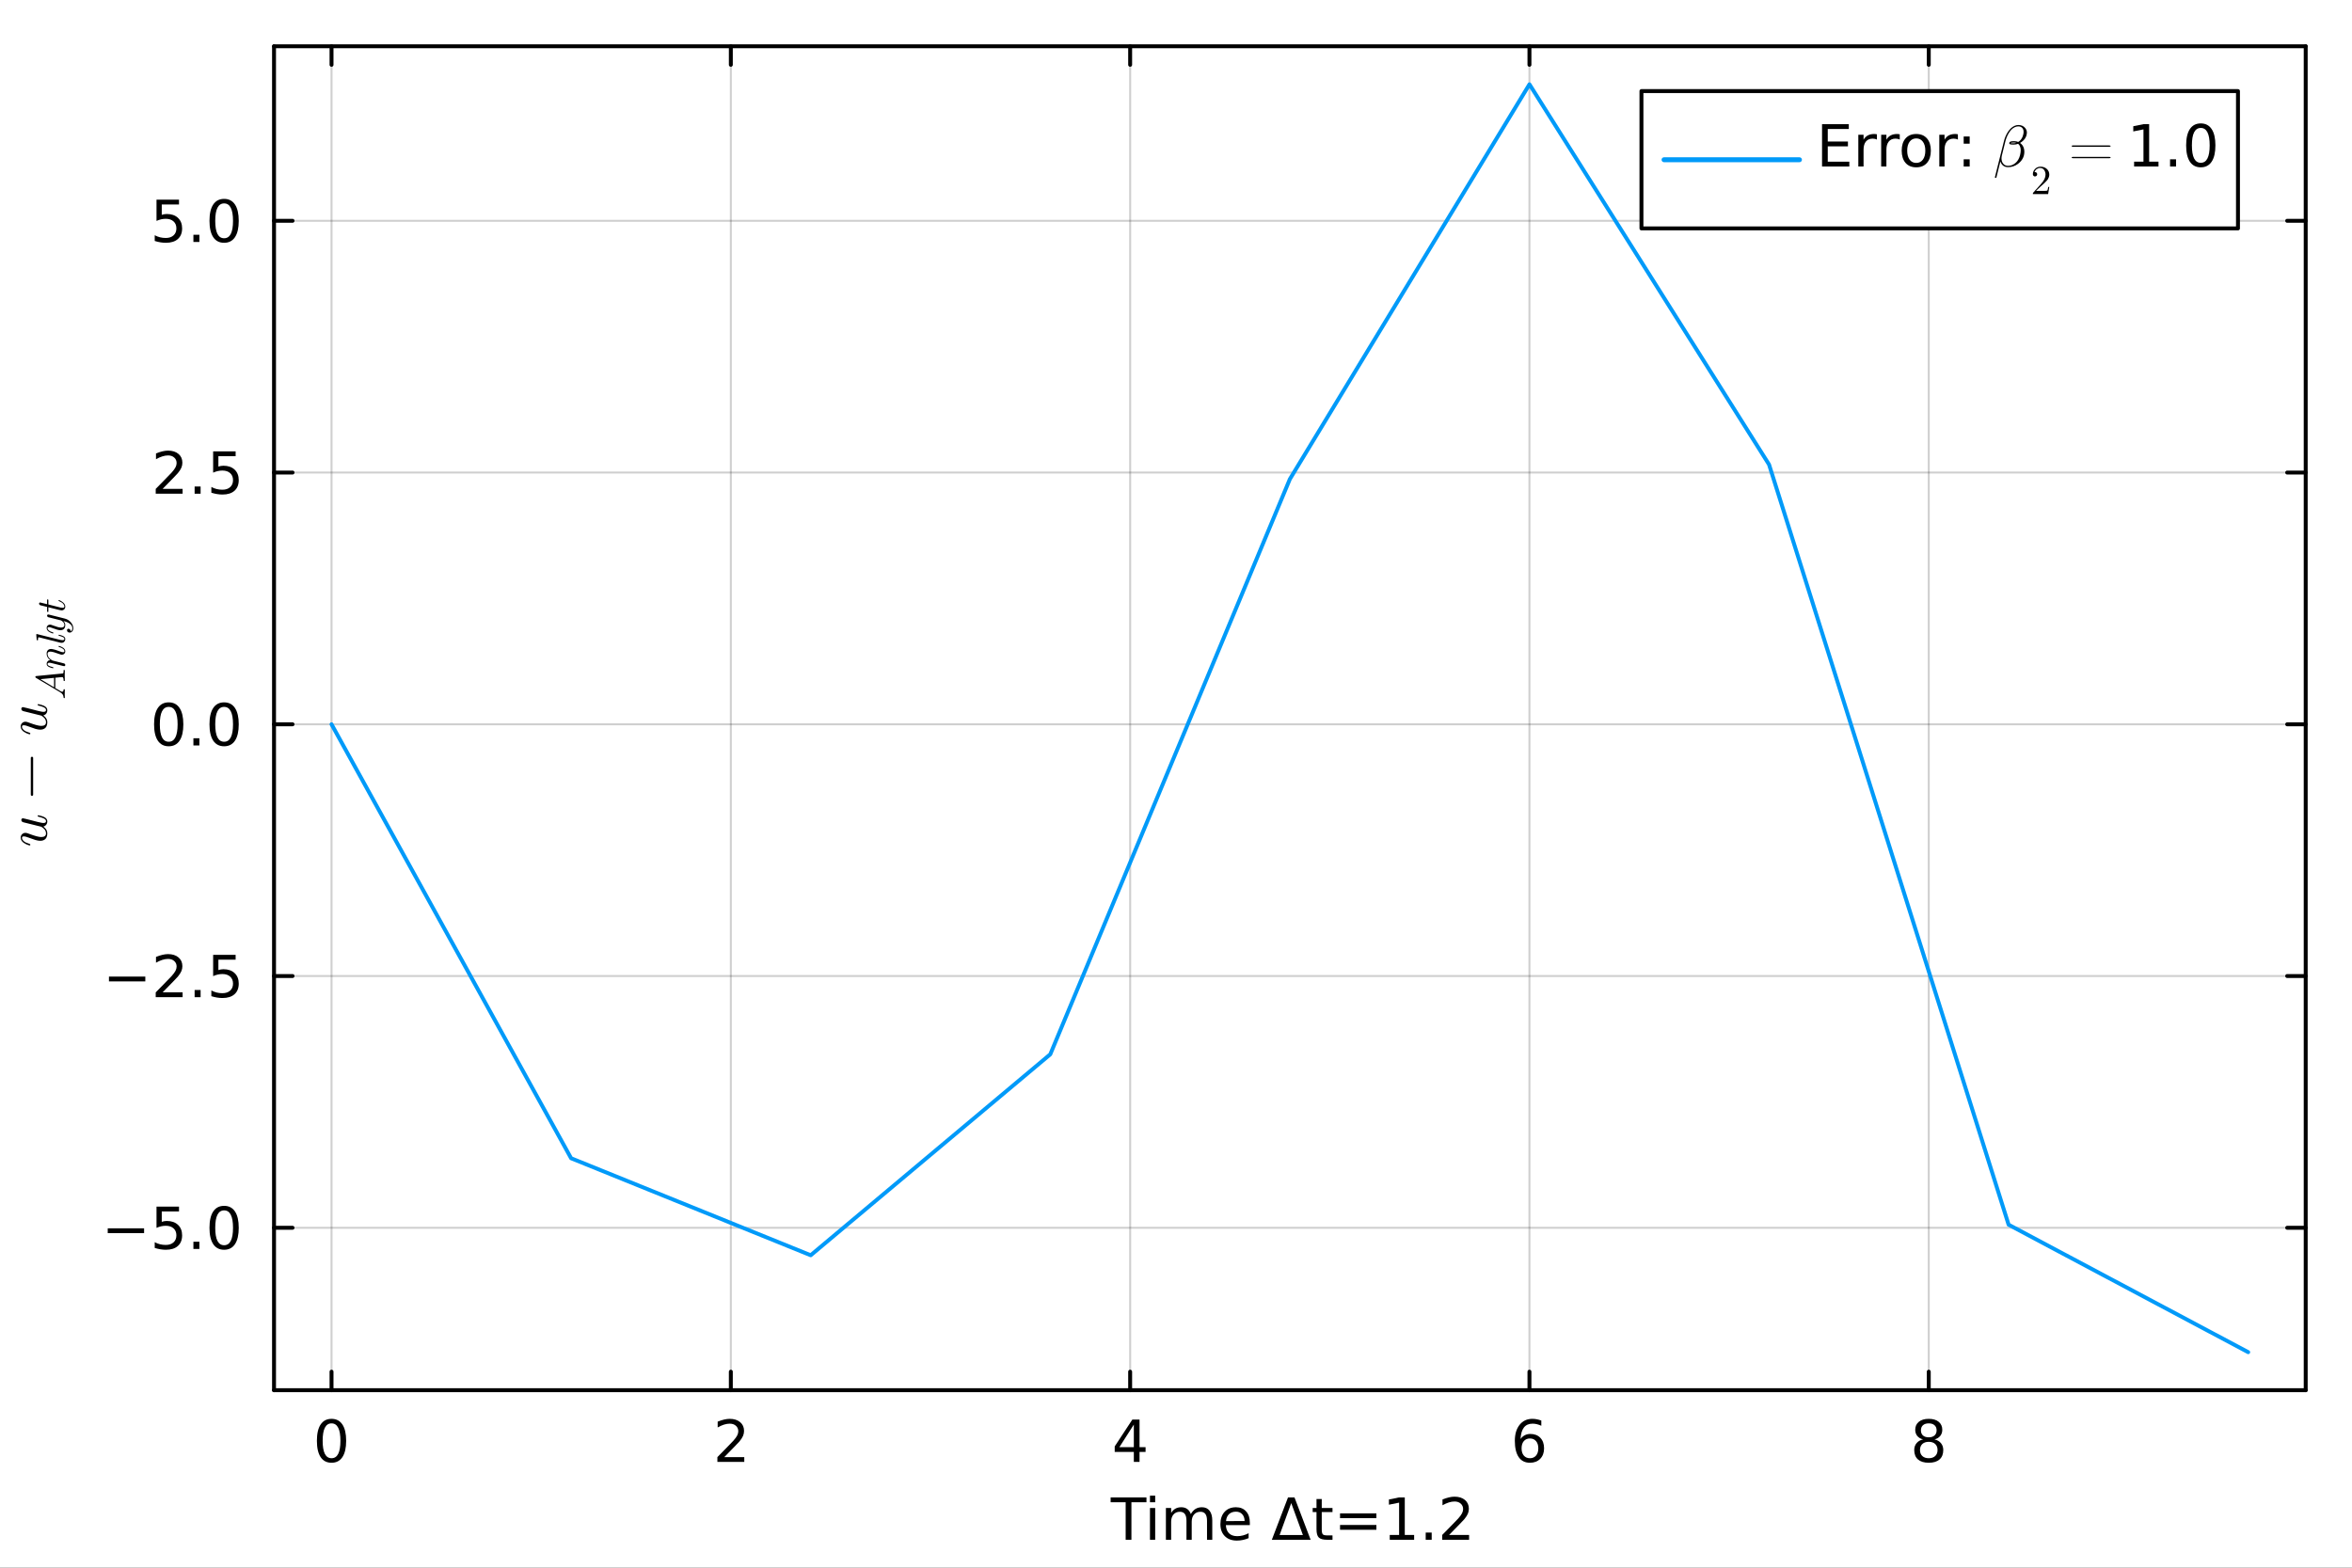 <?xml version="1.0" encoding="utf-8"?>
<svg xmlns="http://www.w3.org/2000/svg" xmlns:xlink="http://www.w3.org/1999/xlink" width="600" height="400" viewBox="0 0 2400 1600">
<rect x="0" y="0" width="2400" height="1600" fill="#333333" stroke="none"/>
<defs>
  <clipPath id="clip680">
    <rect x="0" y="0" width="2400" height="1600"/>
  </clipPath>
</defs>
<path clip-path="url(#clip680)" d="M0 1600 L2400 1600 L2400 0 L0 0  Z" fill="#ffffff" fill-rule="evenodd" fill-opacity="1"/>
<defs>
  <clipPath id="clip681">
    <rect x="480" y="0" width="1681" height="1600"/>
  </clipPath>
</defs>
<path clip-path="url(#clip680)" d="M279.62 1418.86 L2352.76 1418.86 L2352.76 47.244 L279.62 47.244  Z" fill="#ffffff" fill-rule="evenodd" fill-opacity="1"/>
<defs>
  <clipPath id="clip682">
    <rect x="279" y="47" width="2074" height="1373"/>
  </clipPath>
</defs>
<polyline clip-path="url(#clip682)" style="stroke:#000000; stroke-linecap:round; stroke-linejoin:round; stroke-width:2; stroke-opacity:0.1; fill:none" points="338.294,1418.86 338.294,47.244 "/>
<polyline clip-path="url(#clip682)" style="stroke:#000000; stroke-linecap:round; stroke-linejoin:round; stroke-width:2; stroke-opacity:0.1; fill:none" points="745.75,1418.86 745.75,47.244 "/>
<polyline clip-path="url(#clip682)" style="stroke:#000000; stroke-linecap:round; stroke-linejoin:round; stroke-width:2; stroke-opacity:0.1; fill:none" points="1153.21,1418.86 1153.21,47.244 "/>
<polyline clip-path="url(#clip682)" style="stroke:#000000; stroke-linecap:round; stroke-linejoin:round; stroke-width:2; stroke-opacity:0.1; fill:none" points="1560.66,1418.86 1560.66,47.244 "/>
<polyline clip-path="url(#clip682)" style="stroke:#000000; stroke-linecap:round; stroke-linejoin:round; stroke-width:2; stroke-opacity:0.1; fill:none" points="1968.12,1418.86 1968.12,47.244 "/>
<polyline clip-path="url(#clip682)" style="stroke:#000000; stroke-linecap:round; stroke-linejoin:round; stroke-width:2; stroke-opacity:0.1; fill:none" points="338.294,1418.86 338.294,47.244 "/>
<polyline clip-path="url(#clip682)" style="stroke:#000000; stroke-linecap:round; stroke-linejoin:round; stroke-width:2; stroke-opacity:0.1; fill:none" points="745.75,1418.86 745.75,47.244 "/>
<polyline clip-path="url(#clip682)" style="stroke:#000000; stroke-linecap:round; stroke-linejoin:round; stroke-width:2; stroke-opacity:0.1; fill:none" points="1153.21,1418.86 1153.21,47.244 "/>
<polyline clip-path="url(#clip682)" style="stroke:#000000; stroke-linecap:round; stroke-linejoin:round; stroke-width:2; stroke-opacity:0.1; fill:none" points="1560.66,1418.86 1560.66,47.244 "/>
<polyline clip-path="url(#clip682)" style="stroke:#000000; stroke-linecap:round; stroke-linejoin:round; stroke-width:2; stroke-opacity:0.1; fill:none" points="1968.12,1418.86 1968.12,47.244 "/>
<polyline clip-path="url(#clip682)" style="stroke:#000000; stroke-linecap:round; stroke-linejoin:round; stroke-width:2; stroke-opacity:0.1; fill:none" points="279.62,1253.08 2352.76,1253.08 "/>
<polyline clip-path="url(#clip682)" style="stroke:#000000; stroke-linecap:round; stroke-linejoin:round; stroke-width:2; stroke-opacity:0.1; fill:none" points="279.62,996.147 2352.76,996.147 "/>
<polyline clip-path="url(#clip682)" style="stroke:#000000; stroke-linecap:round; stroke-linejoin:round; stroke-width:2; stroke-opacity:0.1; fill:none" points="279.62,739.217 2352.76,739.217 "/>
<polyline clip-path="url(#clip682)" style="stroke:#000000; stroke-linecap:round; stroke-linejoin:round; stroke-width:2; stroke-opacity:0.1; fill:none" points="279.62,482.287 2352.76,482.287 "/>
<polyline clip-path="url(#clip682)" style="stroke:#000000; stroke-linecap:round; stroke-linejoin:round; stroke-width:2; stroke-opacity:0.1; fill:none" points="279.62,225.357 2352.76,225.357 "/>
<polyline clip-path="url(#clip682)" style="stroke:#000000; stroke-linecap:round; stroke-linejoin:round; stroke-width:2; stroke-opacity:0.1; fill:none" points="279.62,1253.08 2352.76,1253.08 "/>
<polyline clip-path="url(#clip682)" style="stroke:#000000; stroke-linecap:round; stroke-linejoin:round; stroke-width:2; stroke-opacity:0.1; fill:none" points="279.62,996.147 2352.76,996.147 "/>
<polyline clip-path="url(#clip682)" style="stroke:#000000; stroke-linecap:round; stroke-linejoin:round; stroke-width:2; stroke-opacity:0.1; fill:none" points="279.62,739.217 2352.76,739.217 "/>
<polyline clip-path="url(#clip682)" style="stroke:#000000; stroke-linecap:round; stroke-linejoin:round; stroke-width:2; stroke-opacity:0.1; fill:none" points="279.62,482.287 2352.76,482.287 "/>
<polyline clip-path="url(#clip682)" style="stroke:#000000; stroke-linecap:round; stroke-linejoin:round; stroke-width:2; stroke-opacity:0.1; fill:none" points="279.62,225.357 2352.76,225.357 "/>
<polyline clip-path="url(#clip680)" style="stroke:#000000; stroke-linecap:round; stroke-linejoin:round; stroke-width:4; stroke-opacity:1; fill:none" points="279.62,1418.86 2352.76,1418.86 "/>
<polyline clip-path="url(#clip680)" style="stroke:#000000; stroke-linecap:round; stroke-linejoin:round; stroke-width:4; stroke-opacity:1; fill:none" points="279.62,47.244 2352.76,47.244 "/>
<polyline clip-path="url(#clip680)" style="stroke:#000000; stroke-linecap:round; stroke-linejoin:round; stroke-width:4; stroke-opacity:1; fill:none" points="338.294,1418.86 338.294,1399.96 "/>
<polyline clip-path="url(#clip680)" style="stroke:#000000; stroke-linecap:round; stroke-linejoin:round; stroke-width:4; stroke-opacity:1; fill:none" points="745.75,1418.86 745.75,1399.96 "/>
<polyline clip-path="url(#clip680)" style="stroke:#000000; stroke-linecap:round; stroke-linejoin:round; stroke-width:4; stroke-opacity:1; fill:none" points="1153.21,1418.86 1153.21,1399.96 "/>
<polyline clip-path="url(#clip680)" style="stroke:#000000; stroke-linecap:round; stroke-linejoin:round; stroke-width:4; stroke-opacity:1; fill:none" points="1560.66,1418.86 1560.66,1399.96 "/>
<polyline clip-path="url(#clip680)" style="stroke:#000000; stroke-linecap:round; stroke-linejoin:round; stroke-width:4; stroke-opacity:1; fill:none" points="1968.12,1418.86 1968.12,1399.96 "/>
<polyline clip-path="url(#clip680)" style="stroke:#000000; stroke-linecap:round; stroke-linejoin:round; stroke-width:4; stroke-opacity:1; fill:none" points="338.294,47.244 338.294,66.142 "/>
<polyline clip-path="url(#clip680)" style="stroke:#000000; stroke-linecap:round; stroke-linejoin:round; stroke-width:4; stroke-opacity:1; fill:none" points="745.75,47.244 745.75,66.142 "/>
<polyline clip-path="url(#clip680)" style="stroke:#000000; stroke-linecap:round; stroke-linejoin:round; stroke-width:4; stroke-opacity:1; fill:none" points="1153.21,47.244 1153.21,66.142 "/>
<polyline clip-path="url(#clip680)" style="stroke:#000000; stroke-linecap:round; stroke-linejoin:round; stroke-width:4; stroke-opacity:1; fill:none" points="1560.66,47.244 1560.66,66.142 "/>
<polyline clip-path="url(#clip680)" style="stroke:#000000; stroke-linecap:round; stroke-linejoin:round; stroke-width:4; stroke-opacity:1; fill:none" points="1968.12,47.244 1968.12,66.142 "/>
<path clip-path="url(#clip680)" d="M338.294 1452.71 Q333.78 1452.71 331.494 1457.16 Q329.237 1461.59 329.237 1470.5 Q329.237 1479.39 331.494 1483.84 Q333.78 1488.27 338.294 1488.27 Q342.836 1488.27 345.093 1483.84 Q347.379 1479.39 347.379 1470.5 Q347.379 1461.59 345.093 1457.16 Q342.836 1452.71 338.294 1452.71 M338.294 1448.08 Q345.556 1448.08 349.376 1453.84 Q353.224 1459.57 353.224 1470.5 Q353.224 1481.41 349.376 1487.17 Q345.556 1492.9 338.294 1492.9 Q331.031 1492.9 327.183 1487.17 Q323.363 1481.41 323.363 1470.5 Q323.363 1459.57 327.183 1453.84 Q331.031 1448.08 338.294 1448.08 Z" fill="#000000" fill-rule="nonzero" fill-opacity="1" /><path clip-path="url(#clip680)" d="M739.066 1487.14 L759.465 1487.14 L759.465 1492.06 L732.034 1492.06 L732.034 1487.14 Q735.362 1483.7 741.091 1477.91 Q746.849 1472.09 748.325 1470.42 Q751.132 1467.26 752.231 1465.09 Q753.36 1462.89 753.36 1460.78 Q753.36 1457.34 750.929 1455.17 Q748.527 1453 744.65 1453 Q741.901 1453 738.834 1453.95 Q735.796 1454.91 732.324 1456.85 L732.324 1450.94 Q735.854 1449.53 738.921 1448.8 Q741.988 1448.08 744.534 1448.08 Q751.247 1448.08 755.24 1451.44 Q759.233 1454.79 759.233 1460.4 Q759.233 1463.07 758.221 1465.47 Q757.237 1467.84 754.604 1471.08 Q753.88 1471.92 750.003 1475.94 Q746.126 1479.94 739.066 1487.14 Z" fill="#000000" fill-rule="nonzero" fill-opacity="1" /><path clip-path="url(#clip680)" d="M1156.97 1453.95 L1142.21 1477.01 L1156.97 1477.01 L1156.97 1453.95 M1155.43 1448.86 L1162.78 1448.86 L1162.78 1477.01 L1168.95 1477.01 L1168.95 1481.87 L1162.78 1481.87 L1162.78 1492.06 L1156.97 1492.06 L1156.97 1481.87 L1137.46 1481.87 L1137.46 1476.23 L1155.43 1448.86 Z" fill="#000000" fill-rule="nonzero" fill-opacity="1" /><path clip-path="url(#clip680)" d="M1561.17 1468.13 Q1557.23 1468.13 1554.92 1470.82 Q1552.63 1473.51 1552.63 1478.2 Q1552.63 1482.86 1554.92 1485.58 Q1557.23 1488.27 1561.17 1488.27 Q1565.1 1488.27 1567.39 1485.58 Q1569.7 1482.86 1569.7 1478.2 Q1569.7 1473.51 1567.39 1470.82 Q1565.1 1468.13 1561.17 1468.13 M1572.77 1449.81 L1572.77 1455.14 Q1570.57 1454.1 1568.31 1453.55 Q1566.09 1453 1563.89 1453 Q1558.1 1453 1555.03 1456.9 Q1552 1460.81 1551.56 1468.71 Q1553.27 1466.19 1555.84 1464.86 Q1558.42 1463.5 1561.52 1463.5 Q1568.03 1463.5 1571.79 1467.47 Q1575.58 1471.4 1575.58 1478.2 Q1575.58 1484.86 1571.64 1488.88 Q1567.71 1492.9 1561.17 1492.9 Q1553.67 1492.9 1549.71 1487.17 Q1545.75 1481.41 1545.75 1470.5 Q1545.75 1460.26 1550.61 1454.18 Q1555.47 1448.08 1563.66 1448.08 Q1565.86 1448.08 1568.08 1448.51 Q1570.34 1448.95 1572.77 1449.81 Z" fill="#000000" fill-rule="nonzero" fill-opacity="1" /><path clip-path="url(#clip680)" d="M1968.12 1471.54 Q1963.95 1471.54 1961.55 1473.77 Q1959.18 1476 1959.18 1479.91 Q1959.18 1483.81 1961.55 1486.04 Q1963.95 1488.27 1968.12 1488.27 Q1972.28 1488.27 1974.69 1486.04 Q1977.09 1483.78 1977.09 1479.91 Q1977.09 1476 1974.69 1473.77 Q1972.31 1471.54 1968.12 1471.54 M1962.27 1469.06 Q1958.51 1468.13 1956.4 1465.56 Q1954.32 1462.98 1954.32 1459.28 Q1954.32 1454.1 1957.99 1451.09 Q1961.69 1448.08 1968.12 1448.08 Q1974.57 1448.08 1978.24 1451.09 Q1981.92 1454.1 1981.92 1459.28 Q1981.92 1462.98 1979.81 1465.56 Q1977.72 1468.13 1973.99 1469.06 Q1978.22 1470.04 1980.56 1472.9 Q1982.93 1475.77 1982.93 1479.91 Q1982.93 1486.19 1979.08 1489.54 Q1975.26 1492.9 1968.12 1492.9 Q1960.97 1492.9 1957.12 1489.54 Q1953.3 1486.19 1953.3 1479.91 Q1953.3 1475.77 1955.68 1472.9 Q1958.05 1470.04 1962.27 1469.06 M1960.13 1459.83 Q1960.13 1463.18 1962.21 1465.06 Q1964.33 1466.94 1968.12 1466.94 Q1971.88 1466.94 1973.99 1465.06 Q1976.13 1463.18 1976.13 1459.83 Q1976.13 1456.47 1973.99 1454.59 Q1971.88 1452.71 1968.12 1452.71 Q1964.33 1452.71 1962.21 1454.59 Q1960.13 1456.47 1960.13 1459.83 Z" fill="#000000" fill-rule="nonzero" fill-opacity="1" /><path clip-path="url(#clip680)" d="M1133.3 1528.3 L1169.85 1528.3 L1169.85 1533.22 L1154.51 1533.22 L1154.51 1571.5 L1148.64 1571.5 L1148.64 1533.22 L1133.3 1533.22 L1133.3 1528.3 Z" fill="#000000" fill-rule="nonzero" fill-opacity="1" /><path clip-path="url(#clip680)" d="M1173.44 1539.09 L1178.76 1539.09 L1178.76 1571.5 L1173.44 1571.5 L1173.44 1539.09 M1173.44 1526.48 L1178.76 1526.48 L1178.76 1533.22 L1173.44 1533.22 L1173.44 1526.48 Z" fill="#000000" fill-rule="nonzero" fill-opacity="1" /><path clip-path="url(#clip680)" d="M1215.13 1545.31 Q1217.13 1541.73 1219.91 1540.02 Q1222.68 1538.31 1226.45 1538.31 Q1231.51 1538.31 1234.26 1541.87 Q1237.01 1545.4 1237.01 1551.94 L1237.01 1571.5 L1231.65 1571.5 L1231.65 1552.11 Q1231.65 1547.45 1230 1545.2 Q1228.36 1542.94 1224.97 1542.94 Q1220.83 1542.94 1218.43 1545.69 Q1216.03 1548.44 1216.03 1553.18 L1216.03 1571.5 L1210.68 1571.5 L1210.68 1552.11 Q1210.68 1547.43 1209.03 1545.2 Q1207.38 1542.94 1203.93 1542.94 Q1199.85 1542.94 1197.45 1545.72 Q1195.05 1548.47 1195.05 1553.18 L1195.05 1571.5 L1189.7 1571.5 L1189.7 1539.09 L1195.05 1539.09 L1195.05 1544.13 Q1196.87 1541.15 1199.42 1539.73 Q1201.97 1538.31 1205.47 1538.31 Q1209 1538.31 1211.46 1540.11 Q1213.95 1541.9 1215.13 1545.31 Z" fill="#000000" fill-rule="nonzero" fill-opacity="1" /><path clip-path="url(#clip680)" d="M1275.35 1553.97 L1275.35 1556.57 L1250.87 1556.57 Q1251.21 1562.07 1254.17 1564.96 Q1257.15 1567.83 1262.44 1567.83 Q1265.51 1567.83 1268.37 1567.07 Q1271.27 1566.32 1274.1 1564.82 L1274.1 1569.85 Q1271.24 1571.07 1268.23 1571.7 Q1265.22 1572.34 1262.12 1572.34 Q1254.37 1572.34 1249.83 1567.83 Q1245.31 1563.31 1245.31 1555.61 Q1245.31 1547.66 1249.59 1543 Q1253.91 1538.31 1261.2 1538.31 Q1267.74 1538.31 1271.53 1542.54 Q1275.35 1546.73 1275.35 1553.97 M1270.02 1552.4 Q1269.96 1548.03 1267.56 1545.43 Q1265.19 1542.83 1261.25 1542.83 Q1256.8 1542.83 1254.11 1545.34 Q1251.45 1547.86 1251.04 1552.43 L1270.02 1552.4 Z" fill="#000000" fill-rule="nonzero" fill-opacity="1" /><path clip-path="url(#clip680)" d="M1317.59 1534.06 L1305.73 1566.64 L1329.48 1566.64 L1317.59 1534.06 M1297.8 1571.5 L1314.29 1528.3 L1320.92 1528.3 L1337.38 1571.5 L1297.8 1571.5 Z" fill="#000000" fill-rule="nonzero" fill-opacity="1" /><path clip-path="url(#clip680)" d="M1348.73 1529.89 L1348.73 1539.09 L1359.69 1539.09 L1359.69 1543.23 L1348.73 1543.23 L1348.73 1560.82 Q1348.73 1564.79 1349.8 1565.92 Q1350.9 1567.04 1354.22 1567.04 L1359.69 1567.04 L1359.69 1571.5 L1354.22 1571.5 Q1348.06 1571.5 1345.72 1569.21 Q1343.37 1566.9 1343.37 1560.82 L1343.37 1543.23 L1339.47 1543.23 L1339.47 1539.09 L1343.37 1539.09 L1343.37 1529.89 L1348.73 1529.89 Z" fill="#000000" fill-rule="nonzero" fill-opacity="1" /><path clip-path="url(#clip680)" d="M1367.39 1544.59 L1404.48 1544.59 L1404.48 1549.45 L1367.39 1549.45 L1367.39 1544.59 M1367.39 1556.4 L1404.48 1556.4 L1404.48 1561.31 L1367.39 1561.31 L1367.39 1556.4 Z" fill="#000000" fill-rule="nonzero" fill-opacity="1" /><path clip-path="url(#clip680)" d="M1418.11 1566.58 L1427.66 1566.58 L1427.66 1533.62 L1417.27 1535.71 L1417.27 1530.38 L1427.6 1528.3 L1433.45 1528.3 L1433.45 1566.58 L1443 1566.58 L1443 1571.5 L1418.11 1571.5 L1418.11 1566.58 Z" fill="#000000" fill-rule="nonzero" fill-opacity="1" /><path clip-path="url(#clip680)" d="M1454.8 1564.15 L1460.91 1564.15 L1460.91 1571.5 L1454.8 1571.5 L1454.8 1564.15 Z" fill="#000000" fill-rule="nonzero" fill-opacity="1" /><path clip-path="url(#clip680)" d="M1478.67 1566.58 L1499.07 1566.58 L1499.07 1571.5 L1471.64 1571.5 L1471.64 1566.58 Q1474.97 1563.14 1480.7 1557.35 Q1486.46 1551.53 1487.93 1549.86 Q1490.74 1546.7 1491.84 1544.53 Q1492.97 1542.33 1492.97 1540.22 Q1492.97 1536.78 1490.54 1534.61 Q1488.13 1532.44 1484.26 1532.44 Q1481.51 1532.44 1478.44 1533.39 Q1475.4 1534.35 1471.93 1536.29 L1471.93 1530.38 Q1475.46 1528.97 1478.53 1528.24 Q1481.6 1527.52 1484.14 1527.52 Q1490.85 1527.52 1494.85 1530.88 Q1498.84 1534.23 1498.84 1539.84 Q1498.84 1542.51 1497.83 1544.91 Q1496.84 1547.28 1494.21 1550.52 Q1493.49 1551.36 1489.61 1555.38 Q1485.73 1559.38 1478.67 1566.58 Z" fill="#000000" fill-rule="nonzero" fill-opacity="1" /><polyline clip-path="url(#clip680)" style="stroke:#000000; stroke-linecap:round; stroke-linejoin:round; stroke-width:4; stroke-opacity:1; fill:none" points="279.62,1418.86 279.62,47.244 "/>
<polyline clip-path="url(#clip680)" style="stroke:#000000; stroke-linecap:round; stroke-linejoin:round; stroke-width:4; stroke-opacity:1; fill:none" points="2352.76,1418.86 2352.76,47.244 "/>
<polyline clip-path="url(#clip680)" style="stroke:#000000; stroke-linecap:round; stroke-linejoin:round; stroke-width:4; stroke-opacity:1; fill:none" points="279.62,1253.08 298.518,1253.08 "/>
<polyline clip-path="url(#clip680)" style="stroke:#000000; stroke-linecap:round; stroke-linejoin:round; stroke-width:4; stroke-opacity:1; fill:none" points="279.62,996.147 298.518,996.147 "/>
<polyline clip-path="url(#clip680)" style="stroke:#000000; stroke-linecap:round; stroke-linejoin:round; stroke-width:4; stroke-opacity:1; fill:none" points="279.62,739.217 298.518,739.217 "/>
<polyline clip-path="url(#clip680)" style="stroke:#000000; stroke-linecap:round; stroke-linejoin:round; stroke-width:4; stroke-opacity:1; fill:none" points="279.62,482.287 298.518,482.287 "/>
<polyline clip-path="url(#clip680)" style="stroke:#000000; stroke-linecap:round; stroke-linejoin:round; stroke-width:4; stroke-opacity:1; fill:none" points="279.62,225.357 298.518,225.357 "/>
<polyline clip-path="url(#clip680)" style="stroke:#000000; stroke-linecap:round; stroke-linejoin:round; stroke-width:4; stroke-opacity:1; fill:none" points="2352.76,1253.08 2333.86,1253.08 "/>
<polyline clip-path="url(#clip680)" style="stroke:#000000; stroke-linecap:round; stroke-linejoin:round; stroke-width:4; stroke-opacity:1; fill:none" points="2352.76,996.147 2333.86,996.147 "/>
<polyline clip-path="url(#clip680)" style="stroke:#000000; stroke-linecap:round; stroke-linejoin:round; stroke-width:4; stroke-opacity:1; fill:none" points="2352.76,739.217 2333.86,739.217 "/>
<polyline clip-path="url(#clip680)" style="stroke:#000000; stroke-linecap:round; stroke-linejoin:round; stroke-width:4; stroke-opacity:1; fill:none" points="2352.76,482.287 2333.86,482.287 "/>
<polyline clip-path="url(#clip680)" style="stroke:#000000; stroke-linecap:round; stroke-linejoin:round; stroke-width:4; stroke-opacity:1; fill:none" points="2352.76,225.357 2333.86,225.357 "/>
<path clip-path="url(#clip680)" d="M109.94 1253.64 L147.035 1253.64 L147.035 1258.56 L109.94 1258.56 L109.94 1253.64 Z" fill="#000000" fill-rule="nonzero" fill-opacity="1" /><path clip-path="url(#clip680)" d="M159.708 1231.48 L182.654 1231.48 L182.654 1236.4 L165.061 1236.4 L165.061 1246.99 Q166.335 1246.55 167.608 1246.35 Q168.881 1246.12 170.154 1246.12 Q177.388 1246.12 181.612 1250.08 Q185.837 1254.05 185.837 1260.82 Q185.837 1267.79 181.496 1271.67 Q177.156 1275.52 169.257 1275.52 Q166.537 1275.52 163.701 1275.05 Q160.895 1274.59 157.886 1273.66 L157.886 1267.79 Q160.49 1269.21 163.267 1269.9 Q166.045 1270.6 169.141 1270.6 Q174.147 1270.6 177.069 1267.96 Q179.992 1265.33 179.992 1260.82 Q179.992 1256.3 177.069 1253.67 Q174.147 1251.04 169.141 1251.04 Q166.797 1251.04 164.454 1251.56 Q162.139 1252.08 159.708 1253.18 L159.708 1231.48 Z" fill="#000000" fill-rule="nonzero" fill-opacity="1" /><path clip-path="url(#clip680)" d="M197.353 1267.33 L203.458 1267.33 L203.458 1274.68 L197.353 1274.68 L197.353 1267.33 Z" fill="#000000" fill-rule="nonzero" fill-opacity="1" /><path clip-path="url(#clip680)" d="M228.69 1235.33 Q224.176 1235.33 221.89 1239.78 Q219.633 1244.21 219.633 1253.12 Q219.633 1262 221.89 1266.46 Q224.176 1270.89 228.69 1270.89 Q233.232 1270.89 235.489 1266.46 Q237.775 1262 237.775 1253.12 Q237.775 1244.21 235.489 1239.78 Q233.232 1235.33 228.69 1235.33 M228.69 1230.7 Q235.952 1230.7 239.772 1236.45 Q243.62 1242.18 243.62 1253.12 Q243.62 1264.03 239.772 1269.79 Q235.952 1275.52 228.69 1275.52 Q221.427 1275.52 217.578 1269.79 Q213.759 1264.03 213.759 1253.12 Q213.759 1242.18 217.578 1236.45 Q221.427 1230.7 228.69 1230.7 Z" fill="#000000" fill-rule="nonzero" fill-opacity="1" /><path clip-path="url(#clip680)" d="M111.184 996.711 L148.279 996.711 L148.279 1001.63 L111.184 1001.63 L111.184 996.711 Z" fill="#000000" fill-rule="nonzero" fill-opacity="1" /><path clip-path="url(#clip680)" d="M165.929 1012.83 L186.329 1012.83 L186.329 1017.75 L158.898 1017.75 L158.898 1012.83 Q162.226 1009.38 167.955 1003.6 Q173.713 997.782 175.189 996.104 Q177.995 992.95 179.095 990.779 Q180.223 988.58 180.223 986.468 Q180.223 983.025 177.793 980.855 Q175.391 978.685 171.514 978.685 Q168.765 978.685 165.698 979.639 Q162.66 980.594 159.188 982.533 L159.188 976.63 Q162.718 975.212 165.785 974.489 Q168.852 973.766 171.398 973.766 Q178.111 973.766 182.104 977.122 Q186.097 980.479 186.097 986.092 Q186.097 988.754 185.084 991.156 Q184.101 993.528 181.468 996.769 Q180.744 997.608 176.867 1001.63 Q172.99 1005.62 165.929 1012.83 Z" fill="#000000" fill-rule="nonzero" fill-opacity="1" /><path clip-path="url(#clip680)" d="M198.597 1010.4 L204.702 1010.4 L204.702 1017.75 L198.597 1017.75 L198.597 1010.4 Z" fill="#000000" fill-rule="nonzero" fill-opacity="1" /><path clip-path="url(#clip680)" d="M217.492 974.547 L240.437 974.547 L240.437 979.466 L222.845 979.466 L222.845 990.056 Q224.118 989.622 225.391 989.42 Q226.664 989.188 227.937 989.188 Q235.171 989.188 239.395 993.152 Q243.62 997.116 243.62 1003.89 Q243.62 1010.86 239.28 1014.74 Q234.939 1018.59 227.04 1018.59 Q224.32 1018.59 221.485 1018.12 Q218.678 1017.66 215.669 1016.73 L215.669 1010.86 Q218.273 1012.28 221.051 1012.97 Q223.828 1013.67 226.924 1013.67 Q231.93 1013.67 234.853 1011.03 Q237.775 1008.4 237.775 1003.89 Q237.775 999.373 234.853 996.74 Q231.93 994.107 226.924 994.107 Q224.581 994.107 222.237 994.628 Q219.922 995.149 217.492 996.248 L217.492 974.547 Z" fill="#000000" fill-rule="nonzero" fill-opacity="1" /><path clip-path="url(#clip680)" d="M172.15 721.465 Q167.637 721.465 165.351 725.921 Q163.094 730.348 163.094 739.26 Q163.094 748.143 165.351 752.599 Q167.637 757.026 172.15 757.026 Q176.693 757.026 178.95 752.599 Q181.236 748.143 181.236 739.26 Q181.236 730.348 178.95 725.921 Q176.693 721.465 172.15 721.465 M172.15 716.836 Q179.413 716.836 183.233 722.594 Q187.081 728.323 187.081 739.26 Q187.081 750.169 183.233 755.927 Q179.413 761.656 172.15 761.656 Q164.888 761.656 161.039 755.927 Q157.22 750.169 157.22 739.26 Q157.22 728.323 161.039 722.594 Q164.888 716.836 172.15 716.836 Z" fill="#000000" fill-rule="nonzero" fill-opacity="1" /><path clip-path="url(#clip680)" d="M197.353 753.467 L203.458 753.467 L203.458 760.817 L197.353 760.817 L197.353 753.467 Z" fill="#000000" fill-rule="nonzero" fill-opacity="1" /><path clip-path="url(#clip680)" d="M228.69 721.465 Q224.176 721.465 221.89 725.921 Q219.633 730.348 219.633 739.26 Q219.633 748.143 221.89 752.599 Q224.176 757.026 228.69 757.026 Q233.232 757.026 235.489 752.599 Q237.775 748.143 237.775 739.26 Q237.775 730.348 235.489 725.921 Q233.232 721.465 228.69 721.465 M228.69 716.836 Q235.952 716.836 239.772 722.594 Q243.62 728.323 243.62 739.26 Q243.62 750.169 239.772 755.927 Q235.952 761.656 228.69 761.656 Q221.427 761.656 217.578 755.927 Q213.759 750.169 213.759 739.26 Q213.759 728.323 217.578 722.594 Q221.427 716.836 228.69 716.836 Z" fill="#000000" fill-rule="nonzero" fill-opacity="1" /><path clip-path="url(#clip680)" d="M165.929 498.968 L186.329 498.968 L186.329 503.887 L158.898 503.887 L158.898 498.968 Q162.226 495.525 167.955 489.738 Q173.713 483.922 175.189 482.243 Q177.995 479.089 179.095 476.919 Q180.223 474.72 180.223 472.608 Q180.223 469.165 177.793 466.995 Q175.391 464.824 171.514 464.824 Q168.765 464.824 165.698 465.779 Q162.66 466.734 159.188 468.673 L159.188 462.77 Q162.718 461.352 165.785 460.629 Q168.852 459.905 171.398 459.905 Q178.111 459.905 182.104 463.262 Q186.097 466.618 186.097 472.232 Q186.097 474.894 185.084 477.295 Q184.101 479.668 181.468 482.909 Q180.744 483.748 176.867 487.77 Q172.99 491.763 165.929 498.968 Z" fill="#000000" fill-rule="nonzero" fill-opacity="1" /><path clip-path="url(#clip680)" d="M198.597 496.537 L204.702 496.537 L204.702 503.887 L198.597 503.887 L198.597 496.537 Z" fill="#000000" fill-rule="nonzero" fill-opacity="1" /><path clip-path="url(#clip680)" d="M217.492 460.687 L240.437 460.687 L240.437 465.606 L222.845 465.606 L222.845 476.196 Q224.118 475.762 225.391 475.559 Q226.664 475.328 227.937 475.328 Q235.171 475.328 239.395 479.292 Q243.62 483.256 243.62 490.027 Q243.62 497 239.28 500.877 Q234.939 504.726 227.04 504.726 Q224.32 504.726 221.485 504.263 Q218.678 503.8 215.669 502.874 L215.669 497 Q218.273 498.418 221.051 499.112 Q223.828 499.807 226.924 499.807 Q231.93 499.807 234.853 497.174 Q237.775 494.541 237.775 490.027 Q237.775 485.513 234.853 482.88 Q231.93 480.247 226.924 480.247 Q224.581 480.247 222.237 480.768 Q219.922 481.288 217.492 482.388 L217.492 460.687 Z" fill="#000000" fill-rule="nonzero" fill-opacity="1" /><path clip-path="url(#clip680)" d="M159.708 203.757 L182.654 203.757 L182.654 208.676 L165.061 208.676 L165.061 219.266 Q166.335 218.832 167.608 218.629 Q168.881 218.398 170.154 218.398 Q177.388 218.398 181.612 222.362 Q185.837 226.326 185.837 233.097 Q185.837 240.07 181.496 243.947 Q177.156 247.796 169.257 247.796 Q166.537 247.796 163.701 247.333 Q160.895 246.87 157.886 245.944 L157.886 240.07 Q160.49 241.488 163.267 242.182 Q166.045 242.877 169.141 242.877 Q174.147 242.877 177.069 240.244 Q179.992 237.611 179.992 233.097 Q179.992 228.583 177.069 225.95 Q174.147 223.317 169.141 223.317 Q166.797 223.317 164.454 223.838 Q162.139 224.358 159.708 225.458 L159.708 203.757 Z" fill="#000000" fill-rule="nonzero" fill-opacity="1" /><path clip-path="url(#clip680)" d="M197.353 239.607 L203.458 239.607 L203.458 246.957 L197.353 246.957 L197.353 239.607 Z" fill="#000000" fill-rule="nonzero" fill-opacity="1" /><path clip-path="url(#clip680)" d="M228.69 207.605 Q224.176 207.605 221.89 212.061 Q219.633 216.488 219.633 225.4 Q219.633 234.283 221.89 238.739 Q224.176 243.166 228.69 243.166 Q233.232 243.166 235.489 238.739 Q237.775 234.283 237.775 225.4 Q237.775 216.488 235.489 212.061 Q233.232 207.605 228.69 207.605 M228.69 202.975 Q235.952 202.975 239.772 208.733 Q243.62 214.463 243.62 225.4 Q243.62 236.309 239.772 242.067 Q235.952 247.796 228.69 247.796 Q221.427 247.796 217.578 242.067 Q213.759 236.309 213.759 225.4 Q213.759 214.463 217.578 208.733 Q221.427 202.975 228.69 202.975 Z" fill="#000000" fill-rule="nonzero" fill-opacity="1" /><path clip-path="url(#clip680)" d="M39.037 832.043 Q42.814 832.804 44.98 833.829 Q48.289 835.498 48.289 838.279 Q48.289 840.211 47.205 841.675 Q46.093 843.11 44.248 843.608 Q44.98 844.164 45.478 844.662 Q45.976 845.13 46.737 846.038 Q47.469 846.945 47.879 848.175 Q48.289 849.375 48.289 850.751 Q48.289 851.805 48.084 852.772 Q47.908 853.738 47.41 854.762 Q46.883 855.758 46.093 856.49 Q45.302 857.193 44.014 857.661 Q42.726 858.129 41.086 858.129 Q39.037 858.129 36.255 857.339 Q33.474 856.519 28.497 854.645 Q25.862 853.621 24.398 853.621 Q23.724 853.621 23.285 853.767 Q22.846 853.913 22.7 854.206 Q22.524 854.47 22.495 854.645 Q22.436 854.821 22.436 855.114 Q22.436 856.929 24.281 858.51 Q26.125 860.091 29.873 861.174 Q30.605 861.409 30.78 861.555 Q30.956 861.701 30.956 862.141 Q30.927 862.873 30.341 862.873 Q30.107 862.873 29.199 862.609 Q28.262 862.346 26.887 861.731 Q25.481 861.087 24.222 860.208 Q22.934 859.33 22.026 857.954 Q21.119 856.548 21.119 854.938 Q21.119 852.742 22.553 851.396 Q23.959 850.019 26.037 850.019 Q27.326 850.019 29.814 851.044 Q38.451 854.294 42.053 854.294 Q46.942 854.294 46.942 850.576 Q46.942 849.346 46.444 848.204 Q45.947 847.033 45.244 846.272 Q44.541 845.511 43.78 844.925 Q43.019 844.31 42.521 844.047 Q42.023 843.754 41.906 843.725 L23.871 839.245 Q23.168 839.069 22.7 838.747 Q22.202 838.396 22.026 837.986 Q21.851 837.576 21.821 837.342 Q21.763 837.108 21.763 836.903 Q21.763 836.171 22.202 835.673 Q22.641 835.146 23.402 835.146 Q23.549 835.146 24.251 835.322 Q24.925 835.468 25.92 835.702 Q26.887 835.937 27.413 836.054 Q31.102 836.991 31.483 837.079 L37.954 838.747 Q38.334 838.835 39.564 839.128 Q40.794 839.392 41.438 839.538 Q42.053 839.684 42.901 839.831 Q43.721 839.948 44.19 839.948 Q45.654 839.948 46.298 839.509 Q46.942 839.069 46.942 838.103 Q46.942 837.196 46.327 836.493 Q45.683 835.761 44.453 835.205 Q43.194 834.648 42.17 834.326 Q41.145 834.004 39.535 833.594 Q38.832 833.448 38.656 833.331 Q38.451 833.185 38.451 832.775 Q38.451 832.043 39.037 832.043 Z" fill="#000000" fill-rule="nonzero" fill-opacity="1" /><path clip-path="url(#clip680)" d="M31.776 772.692 Q32.127 772.341 32.625 772.341 Q33.123 772.341 33.474 772.692 Q33.825 773.044 33.825 773.541 L33.825 811.076 Q33.825 811.573 33.474 811.925 Q33.123 812.276 32.625 812.276 Q32.127 812.276 31.776 811.925 Q31.424 811.573 31.424 811.076 L31.424 773.541 Q31.424 773.044 31.776 772.692 Z" fill="#000000" fill-rule="nonzero" fill-opacity="1" /><path clip-path="url(#clip680)" d="M39.037 718.612 Q42.814 719.373 44.98 720.398 Q48.289 722.067 48.289 724.848 Q48.289 726.781 47.205 728.245 Q46.093 729.679 44.248 730.177 Q44.98 730.733 45.478 731.231 Q45.976 731.7 46.737 732.607 Q47.469 733.515 47.879 734.744 Q48.289 735.945 48.289 737.321 Q48.289 738.375 48.084 739.341 Q47.908 740.307 47.41 741.332 Q46.883 742.327 46.093 743.059 Q45.302 743.762 44.014 744.231 Q42.726 744.699 41.086 744.699 Q39.037 744.699 36.255 743.909 Q33.474 743.089 28.497 741.215 Q25.862 740.19 24.398 740.19 Q23.724 740.19 23.285 740.337 Q22.846 740.483 22.7 740.776 Q22.524 741.039 22.495 741.215 Q22.436 741.391 22.436 741.683 Q22.436 743.499 24.281 745.08 Q26.125 746.661 29.873 747.744 Q30.605 747.978 30.78 748.125 Q30.956 748.271 30.956 748.71 Q30.927 749.442 30.341 749.442 Q30.107 749.442 29.199 749.179 Q28.262 748.915 26.887 748.3 Q25.481 747.656 24.222 746.778 Q22.934 745.899 22.026 744.523 Q21.119 743.118 21.119 741.508 Q21.119 739.312 22.553 737.965 Q23.959 736.589 26.037 736.589 Q27.326 736.589 29.814 737.614 Q38.451 740.864 42.053 740.864 Q46.942 740.864 46.942 737.145 Q46.942 735.916 46.444 734.774 Q45.947 733.603 45.244 732.841 Q44.541 732.08 43.78 731.495 Q43.019 730.88 42.521 730.616 Q42.023 730.323 41.906 730.294 L23.871 725.815 Q23.168 725.639 22.7 725.317 Q22.202 724.966 22.026 724.556 Q21.851 724.146 21.821 723.912 Q21.763 723.677 21.763 723.472 Q21.763 722.74 22.202 722.243 Q22.641 721.716 23.402 721.716 Q23.549 721.716 24.251 721.891 Q24.925 722.038 25.92 722.272 Q26.887 722.506 27.413 722.623 Q31.102 723.56 31.483 723.648 L37.954 725.317 Q38.334 725.405 39.564 725.698 Q40.794 725.961 41.438 726.107 Q42.053 726.254 42.901 726.4 Q43.721 726.517 44.19 726.517 Q45.654 726.517 46.298 726.078 Q46.942 725.639 46.942 724.673 Q46.942 723.765 46.327 723.063 Q45.683 722.331 44.453 721.774 Q43.194 721.218 42.17 720.896 Q41.145 720.574 39.535 720.164 Q38.832 720.018 38.656 719.901 Q38.451 719.754 38.451 719.344 Q38.451 718.612 39.037 718.612 Z" fill="#000000" fill-rule="nonzero" fill-opacity="1" /><path clip-path="url(#clip680)" d="M65.303 683.716 Q65.693 683.716 65.898 683.88 Q66.082 684.023 66.123 684.167 Q66.144 684.29 66.144 684.474 Q66.144 685.007 66.082 686.852 Q66.021 688.696 66.021 689.229 Q66.021 690.09 66.082 691.852 Q66.144 693.615 66.144 694.476 Q66.144 695.049 65.672 695.049 Q65.365 695.049 65.201 694.988 Q65.016 694.926 64.955 694.762 Q64.873 694.578 64.873 694.476 Q64.853 694.353 64.853 694.045 Q64.853 693.635 64.812 693.205 Q64.75 692.774 64.627 692.242 Q64.504 691.709 64.197 691.381 Q63.889 691.032 63.459 691.032 Q63.275 691.032 61.758 691.176 Q60.241 691.319 58.479 691.504 Q56.696 691.688 56.45 691.709 L56.45 702.243 Q58.11 703.206 59.258 703.883 Q60.405 704.559 60.795 704.805 Q61.184 705.051 61.43 705.194 Q61.676 705.338 61.819 705.42 Q62.906 706.014 63.377 706.014 Q64.689 706.014 64.853 704.047 Q64.853 703.37 65.344 703.37 Q65.713 703.37 65.918 703.534 Q66.103 703.698 66.123 703.842 Q66.144 703.965 66.144 704.169 Q66.144 704.846 66.082 706.26 Q66.021 707.674 66.021 708.371 Q66.021 708.965 66.082 710.195 Q66.144 711.425 66.144 711.978 Q66.144 712.224 66 712.367 Q65.857 712.511 65.672 712.511 Q65.385 712.511 65.222 712.47 Q65.058 712.408 64.976 712.244 Q64.894 712.08 64.894 711.998 Q64.873 711.916 64.853 711.63 Q64.75 710.072 64.012 708.863 Q63.254 707.633 61.307 706.465 L36.795 691.873 Q36.55 691.729 36.426 691.627 Q36.304 691.524 36.201 691.319 Q36.099 691.094 36.099 690.766 Q36.099 690.254 36.263 690.151 Q36.406 690.049 37.103 689.987 L63.336 687.425 Q63.889 687.364 64.115 687.323 Q64.32 687.261 64.545 686.995 Q64.75 686.708 64.812 686.196 Q64.853 685.663 64.853 684.679 Q64.853 684.31 64.873 684.167 Q64.873 684.023 64.976 683.88 Q65.078 683.716 65.303 683.716 M55.138 691.832 L41.304 693.164 L55.138 701.444 L55.138 691.832 Z" fill="#000000" fill-rule="nonzero" fill-opacity="1" /><path clip-path="url(#clip680)" d="M60.139 659.254 Q60.303 659.254 60.938 659.438 Q61.573 659.623 62.557 660.073 Q63.541 660.504 64.443 661.098 Q65.324 661.693 65.98 662.676 Q66.615 663.64 66.615 664.746 Q66.615 666.222 65.631 667.206 Q64.648 668.189 63.172 668.189 Q62.352 668.189 61.225 667.759 Q53.949 665.033 51.449 665.033 Q48.518 665.033 48.518 667.308 Q48.518 668.435 48.949 669.501 Q49.359 670.546 49.932 671.264 Q50.506 671.981 51.306 672.637 Q52.084 673.272 52.617 673.6 Q53.13 673.907 53.642 674.153 L55.733 674.686 Q56.306 674.809 58.54 675.403 L62.332 676.326 Q65.16 676.982 65.426 677.125 Q66 677.33 66.308 677.781 Q66.615 678.232 66.615 678.683 Q66.615 679.195 66.308 679.543 Q66 679.892 65.467 679.892 Q65.385 679.892 65.078 679.83 Q64.771 679.769 64.34 679.666 Q63.91 679.564 63.664 679.523 L53.97 677.084 Q52.207 676.633 51.654 676.531 Q51.08 676.408 50.445 676.408 Q48.518 676.408 48.518 677.719 Q48.518 678.785 49.789 679.482 Q51.06 680.179 53.519 680.773 Q54.195 680.958 54.339 681.08 Q54.482 681.183 54.482 681.49 Q54.462 682.003 54.052 682.003 Q53.949 682.003 53.273 681.839 Q52.597 681.675 51.633 681.367 Q50.65 681.039 49.994 680.732 Q49.502 680.466 49.277 680.322 Q49.031 680.158 48.559 679.769 Q48.068 679.359 47.842 678.826 Q47.596 678.273 47.596 677.596 Q47.596 676.08 48.58 674.973 Q49.543 673.866 51.244 673.723 Q47.596 670.997 47.596 667.185 Q47.596 664.931 48.785 663.64 Q49.974 662.348 52.084 662.348 Q52.576 662.348 53.212 662.451 Q53.827 662.533 54.605 662.738 Q55.384 662.922 55.978 663.086 Q56.573 663.25 57.536 663.578 Q58.479 663.906 58.889 664.049 Q59.298 664.193 60.262 664.541 Q61.205 664.869 61.307 664.91 Q63.213 665.669 64.299 665.669 Q65.016 665.669 65.344 665.443 Q65.672 665.197 65.672 664.664 Q65.672 663.23 64.258 662.164 Q62.824 661.078 60.487 660.381 Q59.975 660.217 59.852 660.135 Q59.729 660.032 59.729 659.746 Q59.729 659.254 60.139 659.254 Z" fill="#000000" fill-rule="nonzero" fill-opacity="1" /><path clip-path="url(#clip680)" d="M37.472 647.09 L61.737 653.136 Q62.701 653.382 63.746 653.382 Q65.672 653.382 65.672 652.111 Q65.672 651.517 65.283 651.025 Q64.873 650.533 64.074 650.164 Q63.254 649.775 62.475 649.529 Q61.696 649.263 60.487 648.935 Q60.016 648.832 59.872 648.73 Q59.729 648.627 59.729 648.34 Q59.729 647.828 60.139 647.828 Q62.66 648.34 64.258 649.099 Q66.615 650.205 66.615 652.255 Q66.615 653.792 65.549 654.94 Q64.463 656.067 62.742 656.067 Q62.086 656.067 61.307 655.862 L40.321 650.574 L39.501 650.431 Q39.275 650.431 39.152 650.513 Q39.029 650.595 38.906 651.087 Q38.783 651.558 38.783 652.501 Q38.783 652.89 38.763 653.075 Q38.742 653.239 38.64 653.403 Q38.538 653.546 38.312 653.546 Q37.943 653.546 37.738 653.403 Q37.533 653.239 37.492 653.116 Q37.451 652.993 37.431 652.747 Q37.41 652.398 37.308 651.23 Q37.185 650.062 37.103 649.058 Q37.021 648.054 37.021 647.623 Q37.021 647.377 37.144 647.254 Q37.246 647.111 37.369 647.09 L37.472 647.09 Z" fill="#000000" fill-rule="nonzero" fill-opacity="1" /><path clip-path="url(#clip680)" d="M49.195 627.138 Q49.482 627.138 50.158 627.322 L66.185 631.339 Q69.751 632.22 72.251 635.09 Q74.751 637.938 74.751 641.177 Q74.751 643.124 73.706 644.374 Q72.681 645.624 71.103 645.624 Q69.71 645.624 69.034 644.886 Q68.378 644.148 68.378 643.267 Q68.378 642.98 68.46 642.673 Q68.542 642.365 68.89 642.037 Q69.238 641.709 69.833 641.709 Q70.796 641.709 71.554 642.55 Q71.903 642.96 71.985 643.349 Q72.067 643.718 72.067 644.353 Q72.641 644.107 73.03 643.656 Q73.419 643.206 73.563 642.693 Q73.727 642.181 73.768 641.853 Q73.829 641.505 73.829 641.177 Q73.829 638.553 71.185 636.545 Q70.386 635.95 69.587 635.52 Q68.808 635.069 67.845 634.741 Q66.902 634.413 66.39 634.27 Q65.877 634.106 64.709 633.819 Q66.615 635.725 66.615 638.061 Q66.615 639.045 66.349 639.926 Q66.082 640.787 65.529 641.545 Q64.955 642.304 63.951 642.755 Q62.947 643.185 61.614 643.185 Q60.2 643.185 58.274 642.632 Q56.347 642.078 52.802 640.746 Q50.814 640.029 49.85 640.029 Q49.379 640.029 49.092 640.131 Q48.785 640.234 48.682 640.439 Q48.559 640.644 48.539 640.767 Q48.518 640.869 48.518 641.074 Q48.518 642.283 49.748 643.411 Q50.978 644.538 53.724 645.317 Q54.236 645.48 54.359 645.583 Q54.482 645.685 54.482 645.993 Q54.462 646.505 54.052 646.505 Q53.888 646.505 53.253 646.321 Q52.597 646.136 51.633 645.706 Q50.65 645.255 49.769 644.64 Q48.867 644.025 48.231 643.062 Q47.596 642.078 47.596 640.951 Q47.596 639.414 48.6 638.471 Q49.584 637.508 51.039 637.508 Q51.633 637.508 52.166 637.672 Q52.679 637.815 54.052 638.348 Q59.586 640.5 62.291 640.5 Q62.947 640.5 63.5 640.398 Q64.033 640.275 64.566 640.008 Q65.078 639.742 65.385 639.209 Q65.672 638.656 65.672 637.897 Q65.672 636.934 65.222 636.032 Q64.75 635.11 64.115 634.536 Q63.479 633.942 62.947 633.594 Q62.393 633.225 62.106 633.143 L54.564 631.257 L51.203 630.417 Q49.379 630.028 48.928 629.843 Q48.498 629.597 48.272 629.167 Q48.047 628.736 48.047 628.367 Q48.047 627.855 48.354 627.507 Q48.662 627.138 49.195 627.138 Z" fill="#000000" fill-rule="nonzero" fill-opacity="1" /><path clip-path="url(#clip680)" d="M48.518 611.742 Q49.092 611.742 49.236 612.008 Q49.359 612.275 49.359 613.012 L49.359 616.947 L61.737 620.062 Q62.824 620.308 63.746 620.308 Q64.771 620.308 65.222 620.001 Q65.672 619.673 65.672 618.997 Q65.672 617.665 64.463 616.23 Q63.254 614.775 60.303 613.545 Q59.913 613.381 59.831 613.299 Q59.729 613.197 59.729 612.93 Q59.729 612.418 60.139 612.418 Q60.282 612.418 60.938 612.705 Q61.594 612.971 62.557 613.566 Q63.52 614.14 64.422 614.898 Q65.324 615.636 65.98 616.763 Q66.615 617.89 66.615 619.099 Q66.615 620.8 65.529 621.886 Q64.443 622.952 62.742 622.952 Q62.188 622.952 60.426 622.522 Q58.643 622.091 49.359 619.755 L49.359 623.465 Q49.359 623.977 49.338 624.182 Q49.318 624.366 49.215 624.51 Q49.092 624.633 48.846 624.633 Q48.457 624.633 48.293 624.469 Q48.108 624.305 48.088 624.1 Q48.047 623.874 48.047 623.362 L48.047 619.427 L41.386 617.788 Q40.73 617.624 40.361 617.214 Q39.972 616.783 39.931 616.537 Q39.87 616.291 39.87 616.107 Q39.87 615.554 40.177 615.226 Q40.464 614.898 40.997 614.898 Q41.284 614.898 48.047 616.619 L48.047 612.93 Q48.047 612.459 48.068 612.275 Q48.088 612.07 48.19 611.906 Q48.293 611.742 48.518 611.742 Z" fill="#000000" fill-rule="nonzero" fill-opacity="1" /><polyline clip-path="url(#clip682)" style="stroke:#009af9; stroke-linecap:round; stroke-linejoin:round; stroke-width:4; stroke-opacity:1; fill:none" points="338.294,739.217 582.767,1182.12 827.241,1281.12 1071.71,1076.05 1316.19,488.978 1560.66,86.063 1805.14,474.092 2049.61,1249.96 2294.08,1380.04 "/>
<path clip-path="url(#clip680)" d="M1674.95 233.103 L2283.65 233.103 L2283.65 92.965 L1674.95 92.965  Z" fill="#ffffff" fill-rule="evenodd" fill-opacity="1"/>
<polyline clip-path="url(#clip680)" style="stroke:#000000; stroke-linecap:round; stroke-linejoin:round; stroke-width:4; stroke-opacity:1; fill:none" points="1674.95,233.103 2283.65,233.103 2283.65,92.965 1674.95,92.965 1674.95,233.103 "/>
<polyline clip-path="url(#clip680)" style="stroke:#009af9; stroke-linecap:round; stroke-linejoin:round; stroke-width:5; stroke-opacity:1; fill:none" points="1697.99,163.034 1836.19,163.034 "/>
<path clip-path="url(#clip680)" d="M1859.23 126.737 L1886.54 126.737 L1886.54 131.656 L1865.07 131.656 L1865.07 144.445 L1885.65 144.445 L1885.65 149.364 L1865.07 149.364 L1865.07 165.018 L1887.06 165.018 L1887.06 169.937 L1859.23 169.937 L1859.23 126.737 Z" fill="#000000" fill-rule="nonzero" fill-opacity="1" /><path clip-path="url(#clip680)" d="M1915.22 142.506 Q1914.32 141.986 1913.25 141.754 Q1912.21 141.494 1910.94 141.494 Q1906.42 141.494 1903.99 144.445 Q1901.59 147.367 1901.59 152.865 L1901.59 169.937 L1896.24 169.937 L1896.24 137.53 L1901.59 137.53 L1901.59 142.564 Q1903.27 139.613 1905.96 138.195 Q1908.65 136.748 1912.5 136.748 Q1913.05 136.748 1913.71 136.835 Q1914.38 136.893 1915.19 137.038 L1915.22 142.506 Z" fill="#000000" fill-rule="nonzero" fill-opacity="1" /><path clip-path="url(#clip680)" d="M1938.54 142.506 Q1937.64 141.986 1936.57 141.754 Q1935.53 141.494 1934.26 141.494 Q1929.74 141.494 1927.31 144.445 Q1924.91 147.367 1924.91 152.865 L1924.91 169.937 L1919.56 169.937 L1919.56 137.53 L1924.91 137.53 L1924.91 142.564 Q1926.59 139.613 1929.28 138.195 Q1931.97 136.748 1935.82 136.748 Q1936.37 136.748 1937.04 136.835 Q1937.7 136.893 1938.51 137.038 L1938.54 142.506 Z" fill="#000000" fill-rule="nonzero" fill-opacity="1" /><path clip-path="url(#clip680)" d="M1955.38 141.262 Q1951.1 141.262 1948.61 144.619 Q1946.12 147.946 1946.12 153.762 Q1946.12 159.578 1948.58 162.935 Q1951.07 166.262 1955.38 166.262 Q1959.63 166.262 1962.12 162.906 Q1964.61 159.549 1964.61 153.762 Q1964.61 148.004 1962.12 144.648 Q1959.63 141.262 1955.38 141.262 M1955.38 136.748 Q1962.32 136.748 1966.29 141.262 Q1970.25 145.776 1970.25 153.762 Q1970.25 161.719 1966.29 166.262 Q1962.32 170.776 1955.38 170.776 Q1948.41 170.776 1944.44 166.262 Q1940.51 161.719 1940.51 153.762 Q1940.51 145.776 1944.44 141.262 Q1948.41 136.748 1955.38 136.748 Z" fill="#000000" fill-rule="nonzero" fill-opacity="1" /><path clip-path="url(#clip680)" d="M1997.86 142.506 Q1996.96 141.986 1995.89 141.754 Q1994.85 141.494 1993.57 141.494 Q1989.06 141.494 1986.63 144.445 Q1984.23 147.367 1984.23 152.865 L1984.23 169.937 L1978.88 169.937 L1978.88 137.53 L1984.23 137.53 L1984.23 142.564 Q1985.91 139.613 1988.6 138.195 Q1991.29 136.748 1995.14 136.748 Q1995.69 136.748 1996.35 136.835 Q1997.02 136.893 1997.83 137.038 L1997.86 142.506 Z" fill="#000000" fill-rule="nonzero" fill-opacity="1" /><path clip-path="url(#clip680)" d="M2003.76 162.587 L2009.87 162.587 L2009.87 169.937 L2003.76 169.937 L2003.76 162.587 M2003.76 139.295 L2009.87 139.295 L2009.87 146.644 L2003.76 146.644 L2003.76 139.295 Z" fill="#000000" fill-rule="nonzero" fill-opacity="1" /><path clip-path="url(#clip680)" d="M2068.26 135.506 Q2068.26 136.267 2067.94 137.731 Q2066.92 141.859 2063.08 144.699 Q2062.44 145.226 2061.29 145.9 Q2062.67 146.807 2063.87 148.476 Q2065.66 151.228 2065.66 154.946 Q2065.66 156.674 2065.19 158.782 Q2063.87 163.671 2059.24 167.185 Q2054.59 170.61 2049.06 170.61 Q2046.07 170.61 2044.02 169.029 Q2042 167.419 2041.21 164.725 L2037.14 181.15 Q2037.05 181.56 2036.52 181.56 L2036.23 181.56 Q2035.62 181.56 2035.62 180.858 L2044.87 143.967 Q2045.48 141.479 2046.48 139.136 Q2047.47 136.794 2048.85 134.686 Q2050.26 132.578 2051.87 131.026 Q2053.48 129.445 2055.47 128.538 Q2057.46 127.601 2059.57 127.601 Q2063.99 127.601 2066.51 130.616 Q2068.26 132.754 2068.26 135.506 M2064.9 134.452 Q2064.9 132.637 2064.16 131.378 Q2062.67 128.977 2059.51 128.977 Q2057.61 128.977 2055.79 129.855 Q2054 130.704 2052.57 132.168 Q2051.13 133.632 2049.9 135.623 Q2048.68 137.614 2047.77 139.78 Q2046.89 141.918 2046.3 144.26 L2042.7 158.782 Q2042.35 160.334 2042.35 161.71 Q2042.35 164.989 2044.17 167.126 Q2045.98 169.263 2049.11 169.263 Q2053.27 169.263 2056.84 166.16 Q2059.95 163.379 2061.24 158.489 Q2061.97 155.415 2061.97 153.278 Q2061.97 150.935 2061.12 149.12 Q2060.5 147.656 2059.3 146.778 Q2057.08 147.568 2054.82 147.568 Q2053.74 147.568 2053.15 147.539 Q2052.6 147.51 2051.78 147.393 Q2050.99 147.276 2050.61 146.954 Q2050.26 146.631 2050.26 146.134 Q2050.26 145.841 2050.31 145.724 Q2050.43 145.255 2050.81 144.933 Q2051.19 144.611 2051.63 144.465 Q2052.07 144.289 2052.8 144.201 Q2053.56 144.114 2054.06 144.114 Q2054.56 144.084 2055.41 144.084 Q2057.4 144.084 2059.42 144.875 Q2060.18 144.465 2061 143.733 Q2063.61 141.303 2064.49 137.438 Q2064.9 136.004 2064.9 134.452 M2057.52 145.782 Q2056.29 145.46 2055.35 145.46 Q2051.93 145.46 2051.75 146.017 Q2051.75 146.075 2051.87 146.134 Q2051.98 146.163 2052.25 146.192 Q2052.54 146.192 2052.77 146.222 Q2053.04 146.251 2053.48 146.251 Q2053.92 146.251 2054.15 146.251 Q2054.41 146.251 2054.88 146.251 Q2056.05 146.251 2057.52 145.782 Z" fill="#000000" fill-rule="nonzero" fill-opacity="1" /><path clip-path="url(#clip680)" d="M2074.35 198.069 Q2074.35 197.31 2074.41 197.085 Q2074.49 196.859 2074.82 196.511 L2082.87 187.534 Q2087.28 182.575 2087.28 178.25 Q2087.28 175.443 2085.8 173.434 Q2084.35 171.426 2081.66 171.426 Q2079.82 171.426 2078.26 172.553 Q2076.7 173.68 2075.98 175.689 Q2076.11 175.648 2076.54 175.648 Q2077.58 175.648 2078.16 176.303 Q2078.75 176.959 2078.75 177.84 Q2078.75 178.968 2078.01 179.521 Q2077.3 180.054 2076.58 180.054 Q2076.29 180.054 2075.9 179.992 Q2075.53 179.931 2074.94 179.357 Q2074.35 178.763 2074.35 177.718 Q2074.35 174.787 2076.56 172.45 Q2078.79 170.114 2082.19 170.114 Q2086.05 170.114 2088.57 172.409 Q2091.11 174.684 2091.11 178.25 Q2091.11 179.501 2090.72 180.648 Q2090.35 181.775 2089.84 182.657 Q2089.35 183.538 2087.99 184.952 Q2086.64 186.366 2085.56 187.37 Q2084.47 188.375 2082.03 190.506 L2077.58 194.831 L2085.15 194.831 Q2088.84 194.831 2089.12 194.503 Q2089.53 193.908 2090.04 190.773 L2091.11 190.773 L2089.92 198.069 L2074.35 198.069 Z" fill="#000000" fill-rule="nonzero" fill-opacity="1" /><path clip-path="url(#clip680)" d="M2113.99 160.831 Q2114.05 160.099 2115.19 160.099 L2151.93 160.099 Q2153.66 160.099 2153.69 160.773 Q2153.69 161.505 2152.05 161.475 L2115.6 161.475 Q2113.99 161.505 2113.99 160.831 M2113.99 149.12 Q2113.99 148.388 2115.25 148.417 L2151.87 148.417 Q2153.66 148.417 2153.69 149.12 Q2153.69 149.794 2152.17 149.794 L2115.19 149.794 Q2113.99 149.794 2113.99 149.12 Z" fill="#000000" fill-rule="nonzero" fill-opacity="1" /><path clip-path="url(#clip680)" d="M2177.66 165.018 L2187.21 165.018 L2187.21 132.061 L2176.82 134.144 L2176.82 128.82 L2187.15 126.737 L2193 126.737 L2193 165.018 L2202.54 165.018 L2202.54 169.937 L2177.66 169.937 L2177.66 165.018 Z" fill="#000000" fill-rule="nonzero" fill-opacity="1" /><path clip-path="url(#clip680)" d="M2214.35 162.587 L2220.45 162.587 L2220.45 169.937 L2214.35 169.937 L2214.35 162.587 Z" fill="#000000" fill-rule="nonzero" fill-opacity="1" /><path clip-path="url(#clip680)" d="M2245.69 130.585 Q2241.17 130.585 2238.89 135.041 Q2236.63 139.468 2236.63 148.38 Q2236.63 157.263 2238.89 161.719 Q2241.17 166.146 2245.69 166.146 Q2250.23 166.146 2252.49 161.719 Q2254.77 157.263 2254.77 148.38 Q2254.77 139.468 2252.49 135.041 Q2250.23 130.585 2245.69 130.585 M2245.69 125.956 Q2252.95 125.956 2256.77 131.714 Q2260.62 137.443 2260.62 148.38 Q2260.62 159.289 2256.77 165.047 Q2252.95 170.776 2245.69 170.776 Q2238.42 170.776 2234.58 165.047 Q2230.76 159.289 2230.76 148.38 Q2230.76 137.443 2234.58 131.714 Q2238.42 125.956 2245.69 125.956 Z" fill="#000000" fill-rule="nonzero" fill-opacity="1" /></svg>
